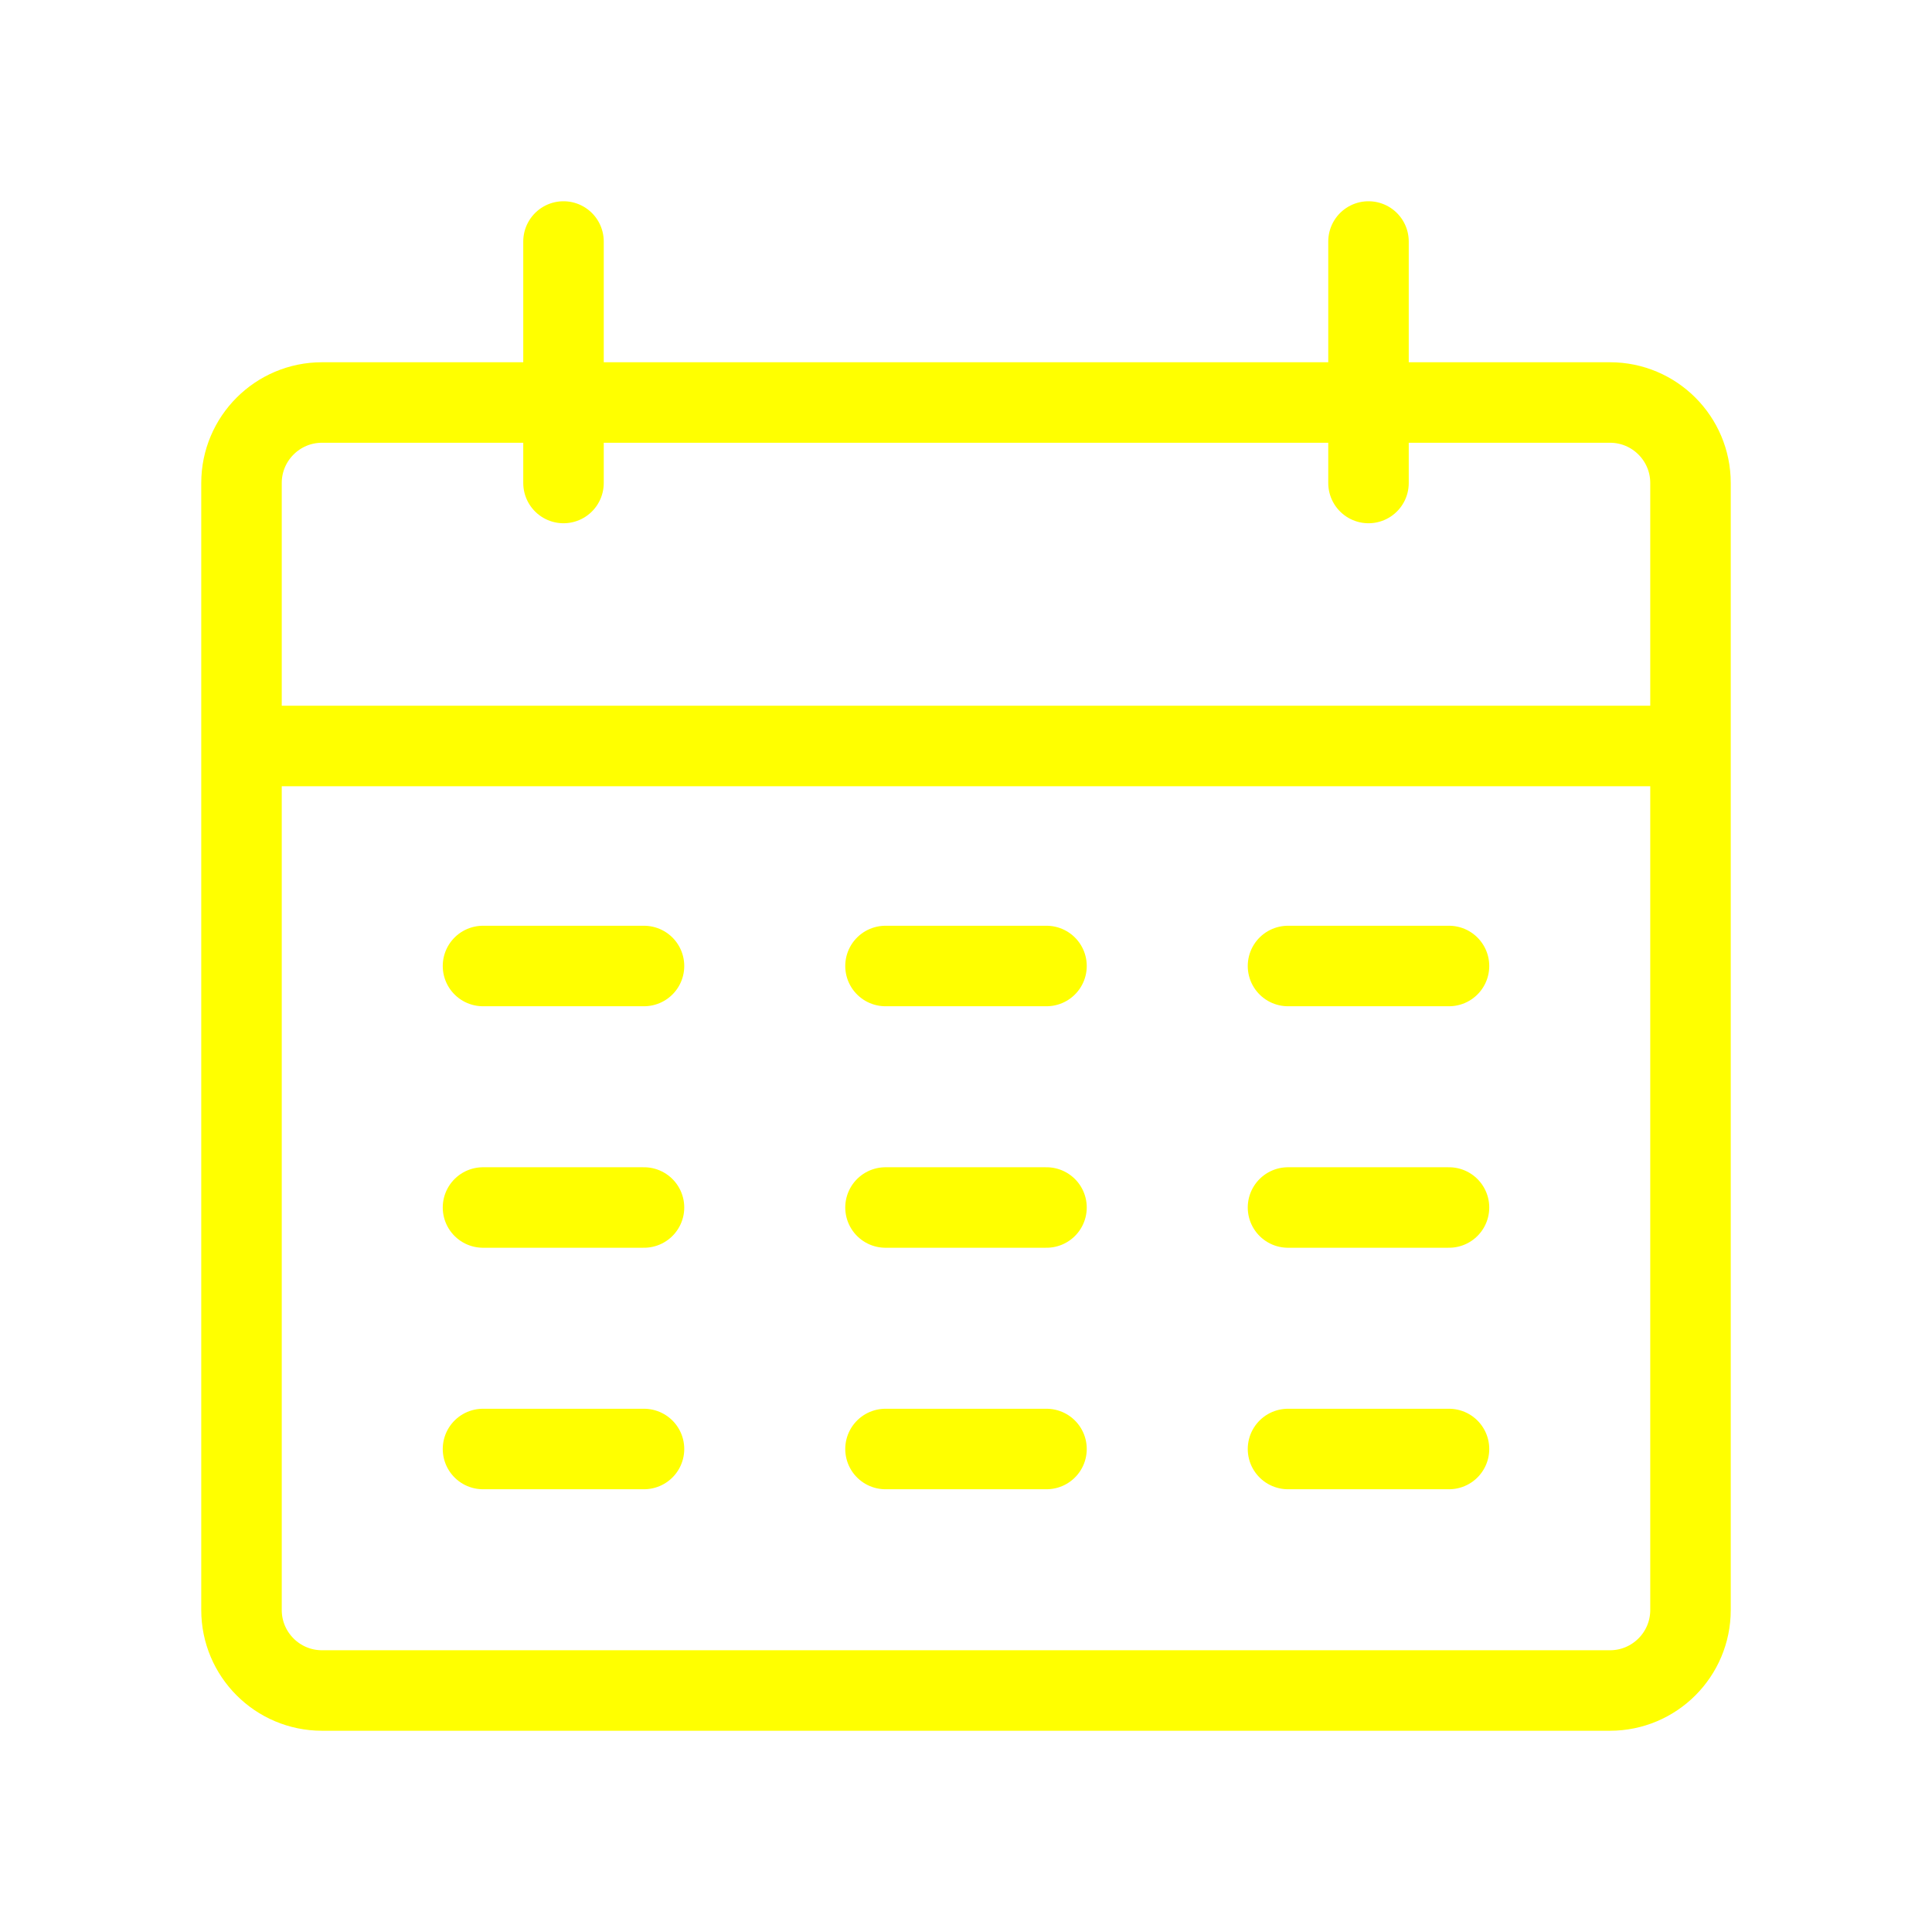 <?xml version="1.0" encoding="utf-8"?>

<!-- Uploaded to: SVG Repo, www.svgrepo.com, Generator: SVG Repo Mixer Tools -->
<svg width="800px" height="800px" viewBox="0 0 24 24" fill="none" xmlns="http://www.w3.org/2000/svg">
<rect width="24" height="24" fill="none"/>
<g filter="url(#filter0_d_15_268)">
<path d="M3 8.267V19C3 19.552 3.448 20 4 20H20C20.552 20 21 19.552 21 19V8.267M3 8.267V5C3 4.448 3.448 4 4 4H20C20.552 4 21 4.448 21 5V8.267M3 8.267H21" stroke="#ffff00" stroke-linejoin="round"/>
</g>
<g filter="url(#filter1_d_15_268)">
<path d="M7 2V5" stroke="#ffff00" stroke-linecap="round" stroke-linejoin="round"/>
</g>
<g filter="url(#filter2_d_15_268)">
<path d="M17 2V5" stroke="#ffff00" stroke-linecap="round" stroke-linejoin="round"/>
</g>
<g filter="url(#filter3_d_15_268)">
<path d="M18 11H16" stroke="#ffff00" stroke-linecap="round" stroke-linejoin="round"/>
</g>
<g filter="url(#filter4_d_15_268)">
<path d="M18 17H16" stroke="#ffff00" stroke-linecap="round" stroke-linejoin="round"/>
</g>
<g filter="url(#filter5_d_15_268)">
<path d="M13 11H11" stroke="#ffff00" stroke-linecap="round" stroke-linejoin="round"/>
</g>
<g filter="url(#filter6_d_15_268)">
<path d="M13 17H11" stroke="#ffff00" stroke-linecap="round" stroke-linejoin="round"/>
</g>
<g filter="url(#filter7_d_15_268)">
<path d="M8 11H6" stroke="#ffff00" stroke-linecap="round" stroke-linejoin="round"/>
</g>
<g filter="url(#filter8_d_15_268)">
<path d="M8 17H6" stroke="#ffff00" stroke-linecap="round" stroke-linejoin="round"/>
</g>
<g filter="url(#filter9_d_15_268)">
<path d="M18 14H16" stroke="#ffff00" stroke-linecap="round" stroke-linejoin="round"/>
</g>
<g filter="url(#filter10_d_15_268)">
<path d="M13 14H11" stroke="#ffff00" stroke-linecap="round" stroke-linejoin="round"/>
</g>
<g filter="url(#filter11_d_15_268)">
<path d="M8 14H6" stroke="#ffff00" stroke-linecap="round" stroke-linejoin="round"/>
</g>
<defs>
<filter id="filter0_d_15_268" x="1.5" y="3.5" width="21" height="19" filterUnits="userSpaceOnUse" color-interpolation-filters="sRGB">
<feFlood flood-opacity="0" result="BackgroundImageFix"/>
<feColorMatrix in="SourceAlpha" type="matrix" values="0 0 0 0 0 0 0 0 0 0 0 0 0 0 0 0 0 0 127 0" result="hardAlpha"/>
<feOffset dy="1"/>
<feGaussianBlur stdDeviation="0.5"/>
<feColorMatrix type="matrix" values="0 0 0 0 0 0 0 0 0 0 0 0 0 0 0 0 0 0 0.1 0"/>
<feBlend mode="normal" in2="BackgroundImageFix" result="effect1_dropShadow_15_268"/>
<feBlend mode="normal" in="SourceGraphic" in2="effect1_dropShadow_15_268" result="shape"/>
</filter>
<filter id="filter1_d_15_268" x="5.5" y="1.5" width="3" height="6" filterUnits="userSpaceOnUse" color-interpolation-filters="sRGB">
<feFlood flood-opacity="0" result="BackgroundImageFix"/>
<feColorMatrix in="SourceAlpha" type="matrix" values="0 0 0 0 0 0 0 0 0 0 0 0 0 0 0 0 0 0 127 0" result="hardAlpha"/>
<feOffset dy="1"/>
<feGaussianBlur stdDeviation="0.5"/>
<feColorMatrix type="matrix" values="0 0 0 0 0 0 0 0 0 0 0 0 0 0 0 0 0 0 0.1 0"/>
<feBlend mode="normal" in2="BackgroundImageFix" result="effect1_dropShadow_15_268"/>
<feBlend mode="normal" in="SourceGraphic" in2="effect1_dropShadow_15_268" result="shape"/>
</filter>
<filter id="filter2_d_15_268" x="15.5" y="1.5" width="3" height="6" filterUnits="userSpaceOnUse" color-interpolation-filters="sRGB">
<feFlood flood-opacity="0" result="BackgroundImageFix"/>
<feColorMatrix in="SourceAlpha" type="matrix" values="0 0 0 0 0 0 0 0 0 0 0 0 0 0 0 0 0 0 127 0" result="hardAlpha"/>
<feOffset dy="1"/>
<feGaussianBlur stdDeviation="0.5"/>
<feColorMatrix type="matrix" values="0 0 0 0 0 0 0 0 0 0 0 0 0 0 0 0 0 0 0.1 0"/>
<feBlend mode="normal" in2="BackgroundImageFix" result="effect1_dropShadow_15_268"/>
<feBlend mode="normal" in="SourceGraphic" in2="effect1_dropShadow_15_268" result="shape"/>
</filter>
<filter id="filter3_d_15_268" x="14.5" y="10.5" width="5" height="3" filterUnits="userSpaceOnUse" color-interpolation-filters="sRGB">
<feFlood flood-opacity="0" result="BackgroundImageFix"/>
<feColorMatrix in="SourceAlpha" type="matrix" values="0 0 0 0 0 0 0 0 0 0 0 0 0 0 0 0 0 0 127 0" result="hardAlpha"/>
<feOffset dy="1"/>
<feGaussianBlur stdDeviation="0.5"/>
<feColorMatrix type="matrix" values="0 0 0 0 0 0 0 0 0 0 0 0 0 0 0 0 0 0 0.1 0"/>
<feBlend mode="normal" in2="BackgroundImageFix" result="effect1_dropShadow_15_268"/>
<feBlend mode="normal" in="SourceGraphic" in2="effect1_dropShadow_15_268" result="shape"/>
</filter>
<filter id="filter4_d_15_268" x="14.5" y="16.5" width="5" height="3" filterUnits="userSpaceOnUse" color-interpolation-filters="sRGB">
<feFlood flood-opacity="0" result="BackgroundImageFix"/>
<feColorMatrix in="SourceAlpha" type="matrix" values="0 0 0 0 0 0 0 0 0 0 0 0 0 0 0 0 0 0 127 0" result="hardAlpha"/>
<feOffset dy="1"/>
<feGaussianBlur stdDeviation="0.5"/>
<feColorMatrix type="matrix" values="0 0 0 0 0 0 0 0 0 0 0 0 0 0 0 0 0 0 0.1 0"/>
<feBlend mode="normal" in2="BackgroundImageFix" result="effect1_dropShadow_15_268"/>
<feBlend mode="normal" in="SourceGraphic" in2="effect1_dropShadow_15_268" result="shape"/>
</filter>
<filter id="filter5_d_15_268" x="9.5" y="10.5" width="5" height="3" filterUnits="userSpaceOnUse" color-interpolation-filters="sRGB">
<feFlood flood-opacity="0" result="BackgroundImageFix"/>
<feColorMatrix in="SourceAlpha" type="matrix" values="0 0 0 0 0 0 0 0 0 0 0 0 0 0 0 0 0 0 127 0" result="hardAlpha"/>
<feOffset dy="1"/>
<feGaussianBlur stdDeviation="0.5"/>
<feColorMatrix type="matrix" values="0 0 0 0 0 0 0 0 0 0 0 0 0 0 0 0 0 0 0.1 0"/>
<feBlend mode="normal" in2="BackgroundImageFix" result="effect1_dropShadow_15_268"/>
<feBlend mode="normal" in="SourceGraphic" in2="effect1_dropShadow_15_268" result="shape"/>
</filter>
<filter id="filter6_d_15_268" x="9.5" y="16.5" width="5" height="3" filterUnits="userSpaceOnUse" color-interpolation-filters="sRGB">
<feFlood flood-opacity="0" result="BackgroundImageFix"/>
<feColorMatrix in="SourceAlpha" type="matrix" values="0 0 0 0 0 0 0 0 0 0 0 0 0 0 0 0 0 0 127 0" result="hardAlpha"/>
<feOffset dy="1"/>
<feGaussianBlur stdDeviation="0.5"/>
<feColorMatrix type="matrix" values="0 0 0 0 0 0 0 0 0 0 0 0 0 0 0 0 0 0 0.1 0"/>
<feBlend mode="normal" in2="BackgroundImageFix" result="effect1_dropShadow_15_268"/>
<feBlend mode="normal" in="SourceGraphic" in2="effect1_dropShadow_15_268" result="shape"/>
</filter>
<filter id="filter7_d_15_268" x="4.5" y="10.5" width="5" height="3" filterUnits="userSpaceOnUse" color-interpolation-filters="sRGB">
<feFlood flood-opacity="0" result="BackgroundImageFix"/>
<feColorMatrix in="SourceAlpha" type="matrix" values="0 0 0 0 0 0 0 0 0 0 0 0 0 0 0 0 0 0 127 0" result="hardAlpha"/>
<feOffset dy="1"/>
<feGaussianBlur stdDeviation="0.5"/>
<feColorMatrix type="matrix" values="0 0 0 0 0 0 0 0 0 0 0 0 0 0 0 0 0 0 0.1 0"/>
<feBlend mode="normal" in2="BackgroundImageFix" result="effect1_dropShadow_15_268"/>
<feBlend mode="normal" in="SourceGraphic" in2="effect1_dropShadow_15_268" result="shape"/>
</filter>
<filter id="filter8_d_15_268" x="4.5" y="16.5" width="5" height="3" filterUnits="userSpaceOnUse" color-interpolation-filters="sRGB">
<feFlood flood-opacity="0" result="BackgroundImageFix"/>
<feColorMatrix in="SourceAlpha" type="matrix" values="0 0 0 0 0 0 0 0 0 0 0 0 0 0 0 0 0 0 127 0" result="hardAlpha"/>
<feOffset dy="1"/>
<feGaussianBlur stdDeviation="0.5"/>
<feColorMatrix type="matrix" values="0 0 0 0 0 0 0 0 0 0 0 0 0 0 0 0 0 0 0.1 0"/>
<feBlend mode="normal" in2="BackgroundImageFix" result="effect1_dropShadow_15_268"/>
<feBlend mode="normal" in="SourceGraphic" in2="effect1_dropShadow_15_268" result="shape"/>
</filter>
<filter id="filter9_d_15_268" x="14.5" y="13.5" width="5" height="3" filterUnits="userSpaceOnUse" color-interpolation-filters="sRGB">
<feFlood flood-opacity="0" result="BackgroundImageFix"/>
<feColorMatrix in="SourceAlpha" type="matrix" values="0 0 0 0 0 0 0 0 0 0 0 0 0 0 0 0 0 0 127 0" result="hardAlpha"/>
<feOffset dy="1"/>
<feGaussianBlur stdDeviation="0.5"/>
<feColorMatrix type="matrix" values="0 0 0 0 0 0 0 0 0 0 0 0 0 0 0 0 0 0 0.1 0"/>
<feBlend mode="normal" in2="BackgroundImageFix" result="effect1_dropShadow_15_268"/>
<feBlend mode="normal" in="SourceGraphic" in2="effect1_dropShadow_15_268" result="shape"/>
</filter>
<filter id="filter10_d_15_268" x="9.5" y="13.5" width="5" height="3" filterUnits="userSpaceOnUse" color-interpolation-filters="sRGB">
<feFlood flood-opacity="0" result="BackgroundImageFix"/>
<feColorMatrix in="SourceAlpha" type="matrix" values="0 0 0 0 0 0 0 0 0 0 0 0 0 0 0 0 0 0 127 0" result="hardAlpha"/>
<feOffset dy="1"/>
<feGaussianBlur stdDeviation="0.5"/>
<feColorMatrix type="matrix" values="0 0 0 0 0 0 0 0 0 0 0 0 0 0 0 0 0 0 0.1 0"/>
<feBlend mode="normal" in2="BackgroundImageFix" result="effect1_dropShadow_15_268"/>
<feBlend mode="normal" in="SourceGraphic" in2="effect1_dropShadow_15_268" result="shape"/>
</filter>
<filter id="filter11_d_15_268" x="4.5" y="13.5" width="5" height="3" filterUnits="userSpaceOnUse" color-interpolation-filters="sRGB">
<feFlood flood-opacity="0" result="BackgroundImageFix"/>
<feColorMatrix in="SourceAlpha" type="matrix" values="0 0 0 0 0 0 0 0 0 0 0 0 0 0 0 0 0 0 127 0" result="hardAlpha"/>
<feOffset dy="1"/>
<feGaussianBlur stdDeviation="0.5"/>
<feColorMatrix type="matrix" values="0 0 0 0 0 0 0 0 0 0 0 0 0 0 0 0 0 0 0.1 0"/>
<feBlend mode="normal" in2="BackgroundImageFix" result="effect1_dropShadow_15_268"/>
<feBlend mode="normal" in="SourceGraphic" in2="effect1_dropShadow_15_268" result="shape"/>
</filter>
</defs>
</svg>